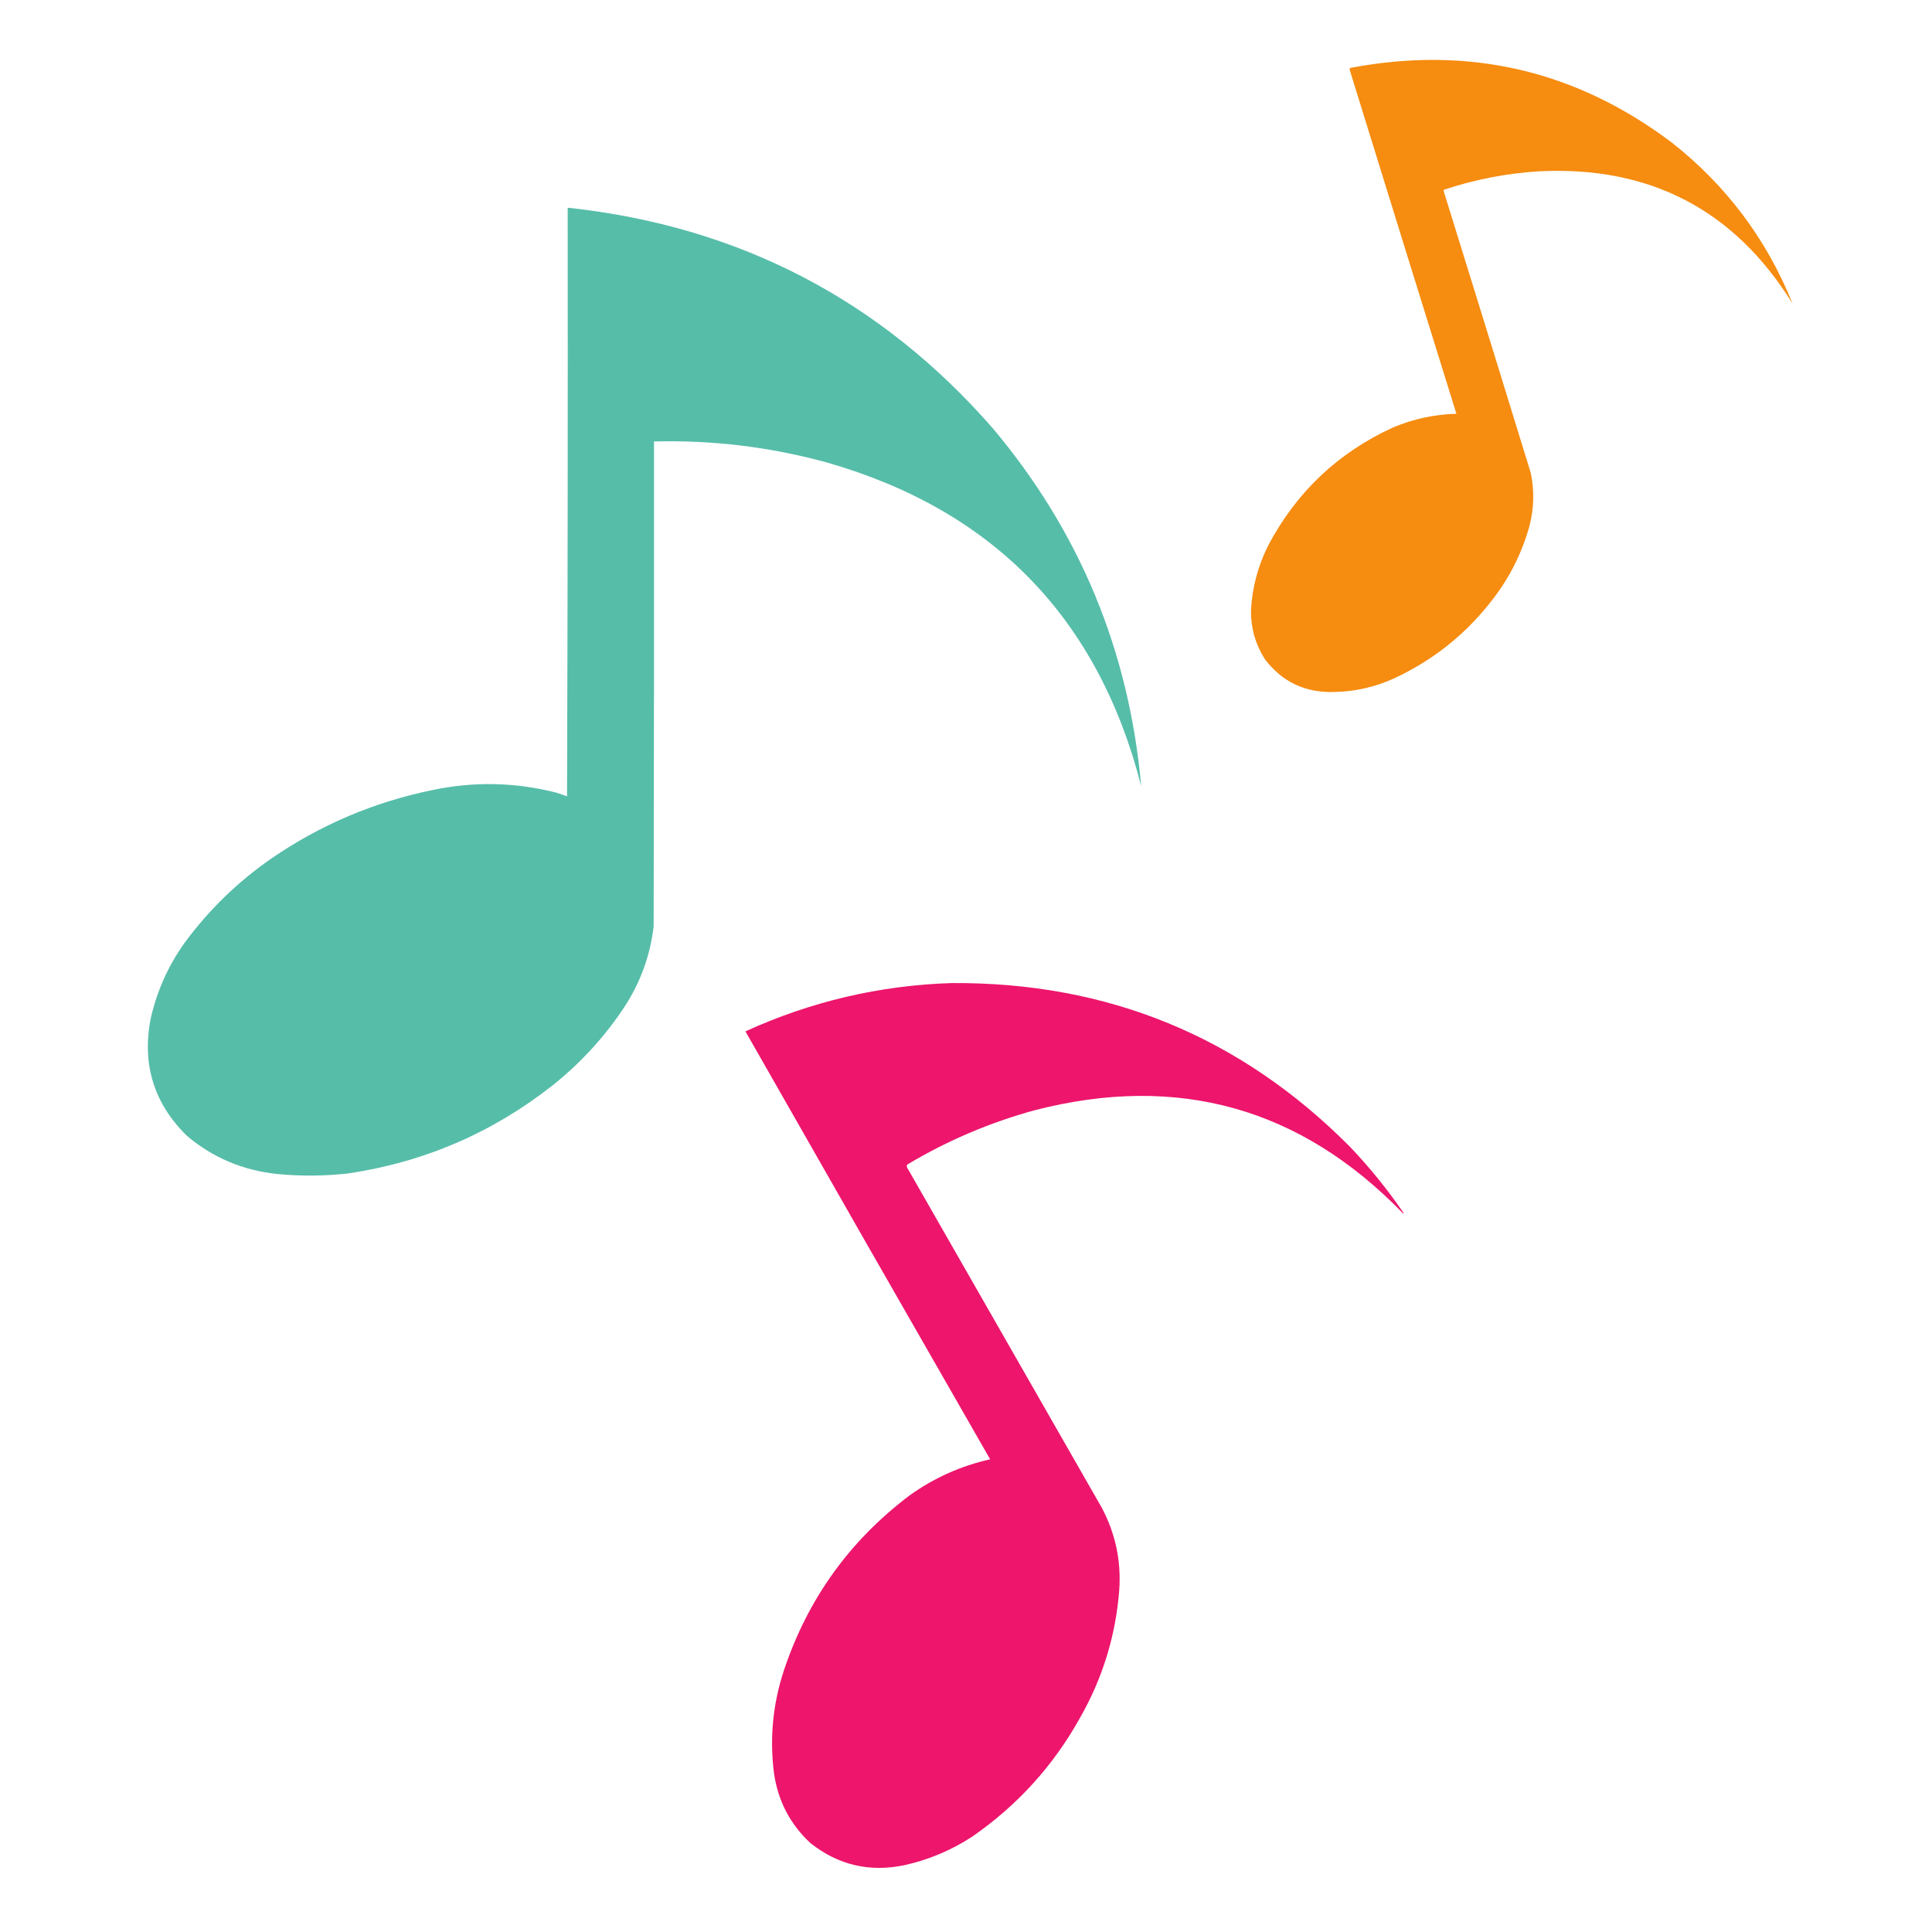 <?xml version="1.0" encoding="UTF-8"?>
<!DOCTYPE svg PUBLIC "-//W3C//DTD SVG 1.1//EN" "http://www.w3.org/Graphics/SVG/1.1/DTD/svg11.dtd">
<svg xmlns="http://www.w3.org/2000/svg" version="1.1" width="3000px" height="3000px" style="shape-rendering:geometricPrecision; text-rendering:geometricPrecision; image-rendering:optimizeQuality; fill-rule:evenodd; clip-rule:evenodd" xmlns:xlink="http://www.w3.org/1999/xlink">
<g><path style="opacity:0.995" fill="#f68c10" d="M 2783.5,471.5 C 2693.35,325.908 2562.01,257.408 2389.5,266C 2339.25,269.15 2290.25,278.65 2242.5,294.5C 2242.17,295 2241.83,295.5 2241.5,296C 2286.9,442.097 2332.07,588.264 2377,734.5C 2382.66,761.913 2382,789.247 2375,816.5C 2363.39,858.384 2344.39,896.384 2318,930.5C 2277.15,983.831 2226.32,1024.66 2165.5,1053C 2135.82,1066.71 2104.66,1073.88 2072,1074.5C 2027.03,1076.01 1991.03,1059.01 1964,1023.5C 1949.46,1000.51 1942.29,975.344 1942.5,948C 1944.38,912.656 1953.21,879.156 1969,847.5C 2012.72,764.447 2077.22,703.281 2162.5,664C 2194.13,650.616 2227.13,643.45 2261.5,642.5C 2206.01,464.219 2150.68,285.886 2095.5,107.5C 2095.83,106.833 2096.17,106.167 2096.5,105.5C 2280.25,70.526 2446.58,109.026 2595.5,221C 2680.46,287.787 2743.12,371.287 2783.5,471.5 Z"/></g>
<g><path style="opacity:0.998" fill="#56bda9" d="M 881.5,322.5 C 1147.27,351.119 1367.44,465.452 1542,665.5C 1676.58,825.757 1753.24,1010.76 1772,1220.5C 1705.12,959.618 1542.28,792.118 1283.5,718C 1195.76,694.013 1106.43,683.18 1015.5,685.5C 1015.67,936.5 1015.5,1187.5 1015,1438.5C 1009.55,1484.2 994.212,1526.2 969,1564.5C 938.517,1610.32 901.684,1650.49 858.5,1685C 765.296,1758.55 659.629,1804.21 541.5,1822C 504.537,1826.23 467.537,1826.56 430.5,1823C 377.585,1817.49 330.918,1797.83 290.5,1764C 238.998,1713.54 220.164,1652.71 234,1581.5C 243.767,1538.5 261.434,1499.16 287,1463.5C 324.609,1412.56 369.443,1369.06 421.5,1333C 497.203,1280.99 580.203,1245.66 670.5,1227C 735.521,1213.17 800.188,1214.51 864.5,1231C 869.871,1232.73 875.204,1234.57 880.5,1236.5C 881.5,931.834 881.833,627.167 881.5,322.5 Z"/></g>
<g><path style="opacity:0.043" fill="#fe8b00" d="M 2783.5,471.5 C 2784.83,472.167 2784.83,472.167 2783.5,471.5 Z"/></g>
<g><path style="opacity:0.998" fill="#ed156c" d="M 1477.5,1526.5 C 1720.01,1524.9 1926.17,1609.57 2096,1780.5C 2126.68,1812.66 2154.51,1846.99 2179.5,1883.5C 2179.33,1883.83 2179.17,1884.17 2179,1884.5C 2019.99,1720.08 1829.15,1666.58 1606.5,1724C 1536.41,1743.23 1470.41,1771.39 1408.5,1808.5C 1407.69,1810.95 1408.19,1813.28 1410,1815.5C 1510.33,1990.83 1610.67,2166.17 1711,2341.5C 1732.01,2381.23 1741.01,2423.56 1738,2468.5C 1732.58,2539.41 1712.25,2605.75 1677,2667.5C 1635.57,2741.93 1579.74,2803.43 1509.5,2852C 1477.54,2872.88 1442.88,2887.55 1405.5,2896C 1350.94,2907.7 1301.94,2896.36 1258.5,2862C 1227.2,2832.91 1208.37,2797.08 1202,2754.5C 1194.9,2700.06 1199.9,2646.73 1217,2594.5C 1254.03,2483.19 1319.2,2392.35 1412.5,2322C 1450.33,2294.92 1492,2276.25 1537.5,2266C 1410.45,2044.74 1283.79,1823.24 1157.5,1601.5C 1259.19,1555.1 1365.86,1530.1 1477.5,1526.5 Z"/></g>
</svg>
